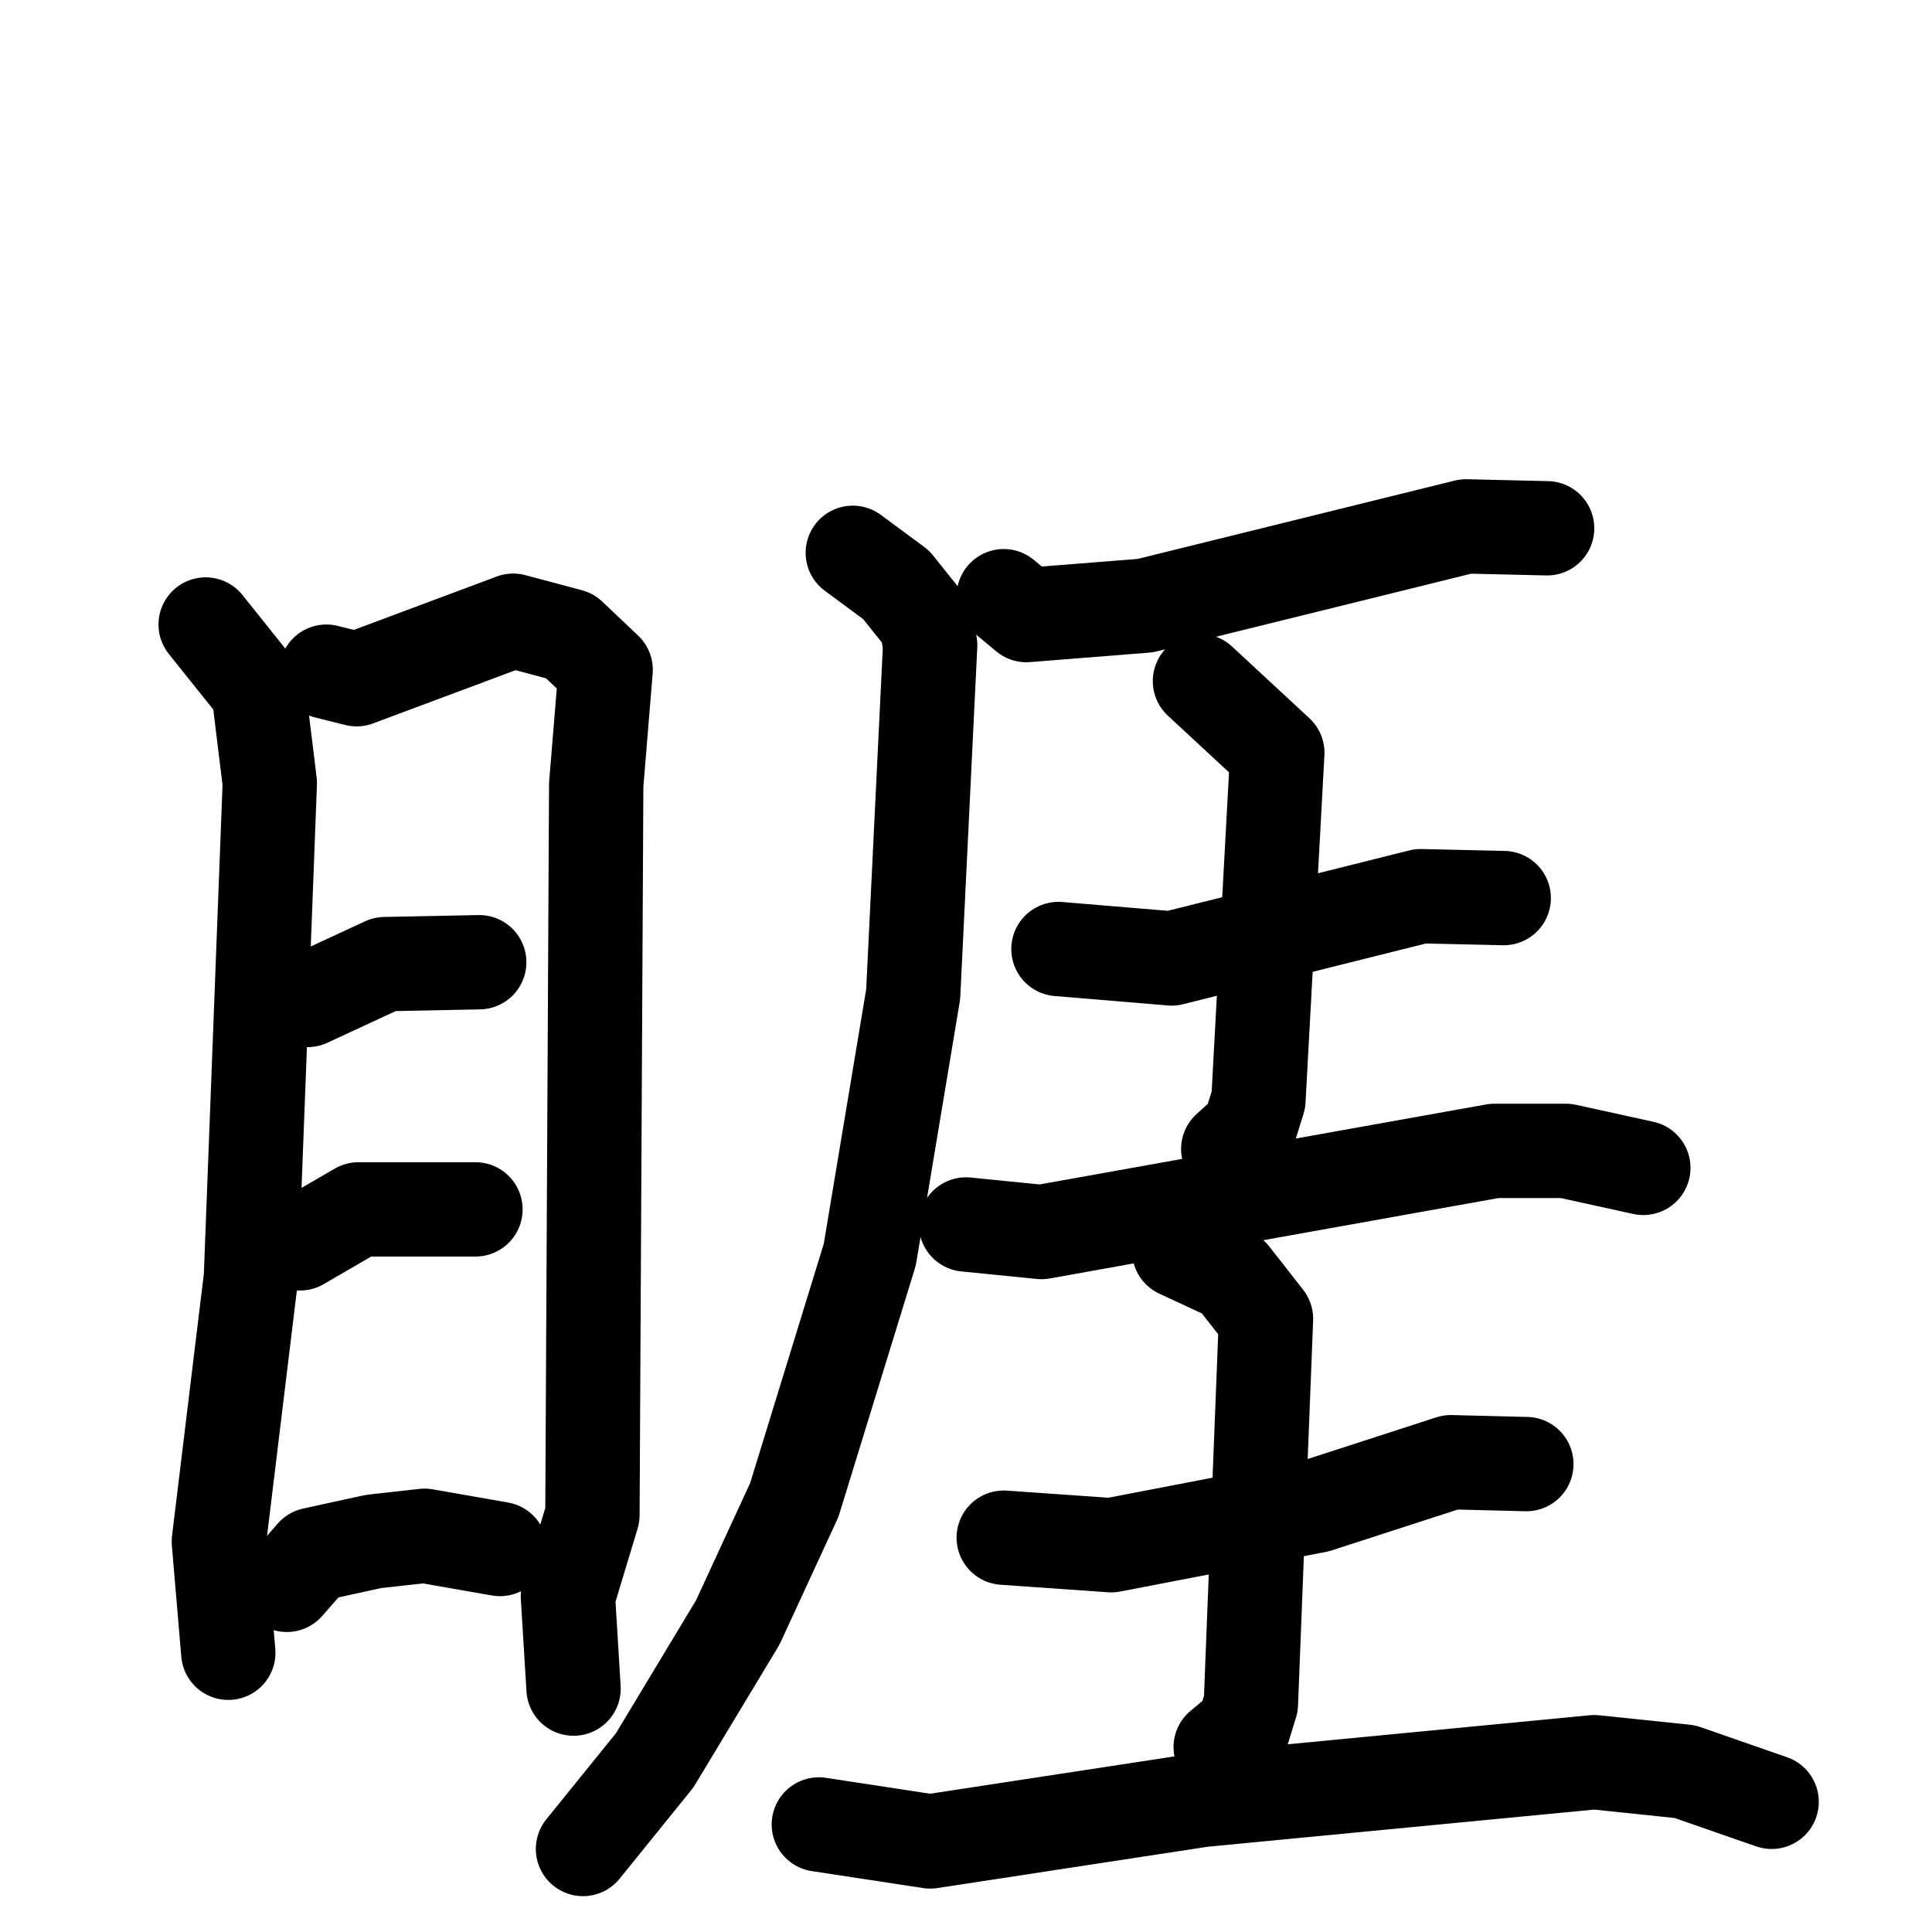 <svg xmlns="http://www.w3.org/2000/svg" viewBox="0 0 1024 1024">
  <g style="fill:none;stroke:#000000;stroke-width:50;stroke-linecap:round;stroke-linejoin:round;" transform="scale(1, 1) translate(0, 0)">
    <path d="M 109.0,331.0 L 137.0,366.0 L 143.0,415.0 L 133.0,677.0 L 116.0,817.0 L 121.0,876.0"/>
    <path d="M 173.0,356.0 L 189.0,360.0 L 272.0,329.0 L 302.0,337.0 L 321.0,355.0 L 316.0,416.0 L 314.0,803.0 L 301.0,846.0 L 304.0,895.0"/>
    <path d="M 163.0,530.0 L 204.0,511.0 L 254.0,510.0"/>
    <path d="M 159.0,659.0 L 190.0,641.0 L 252.0,641.0"/>
    <path d="M 152.0,840.0 L 166.0,824.0 L 198.0,817.0 L 225.0,814.0 L 265.0,821.0"/>
    <path d="M 532.0,316.0 L 544.0,326.0 L 607.0,321.0 L 777.0,279.0 L 820.0,280.0"/>
    <path d="M 452.0,293.0 L 475.0,310.0 L 491.0,330.0 L 493.0,342.0 L 484.0,527.0 L 461.0,665.0 L 421.0,795.0 L 391.0,860.0 L 347.0,933.0 L 309.0,980.0"/>
    <path d="M 561.0,503.0 L 621.0,508.0 L 753.0,475.0 L 797.0,476.0"/>
    <path d="M 636.0,361.0 L 677.0,399.0 L 667.0,583.0 L 662.0,599.0 L 651.0,609.0"/>
    <path d="M 512.0,649.0 L 552.0,653.0 L 792.0,610.0 L 830.0,610.0 L 871.0,619.0"/>
    <path d="M 532.0,815.0 L 589.0,819.0 L 698.0,798.0 L 769.0,775.0 L 809.0,776.0"/>
    <path d="M 625.0,663.0 L 653.0,676.0 L 671.0,699.0 L 663.0,903.0 L 659.0,916.0 L 647.0,926.0"/>
    <path d="M 434.0,967.0 L 493.0,976.0 L 637.0,954.0 L 845.0,934.0 L 893.0,939.0 L 939.0,955.0"/>
  </g>
</svg>
